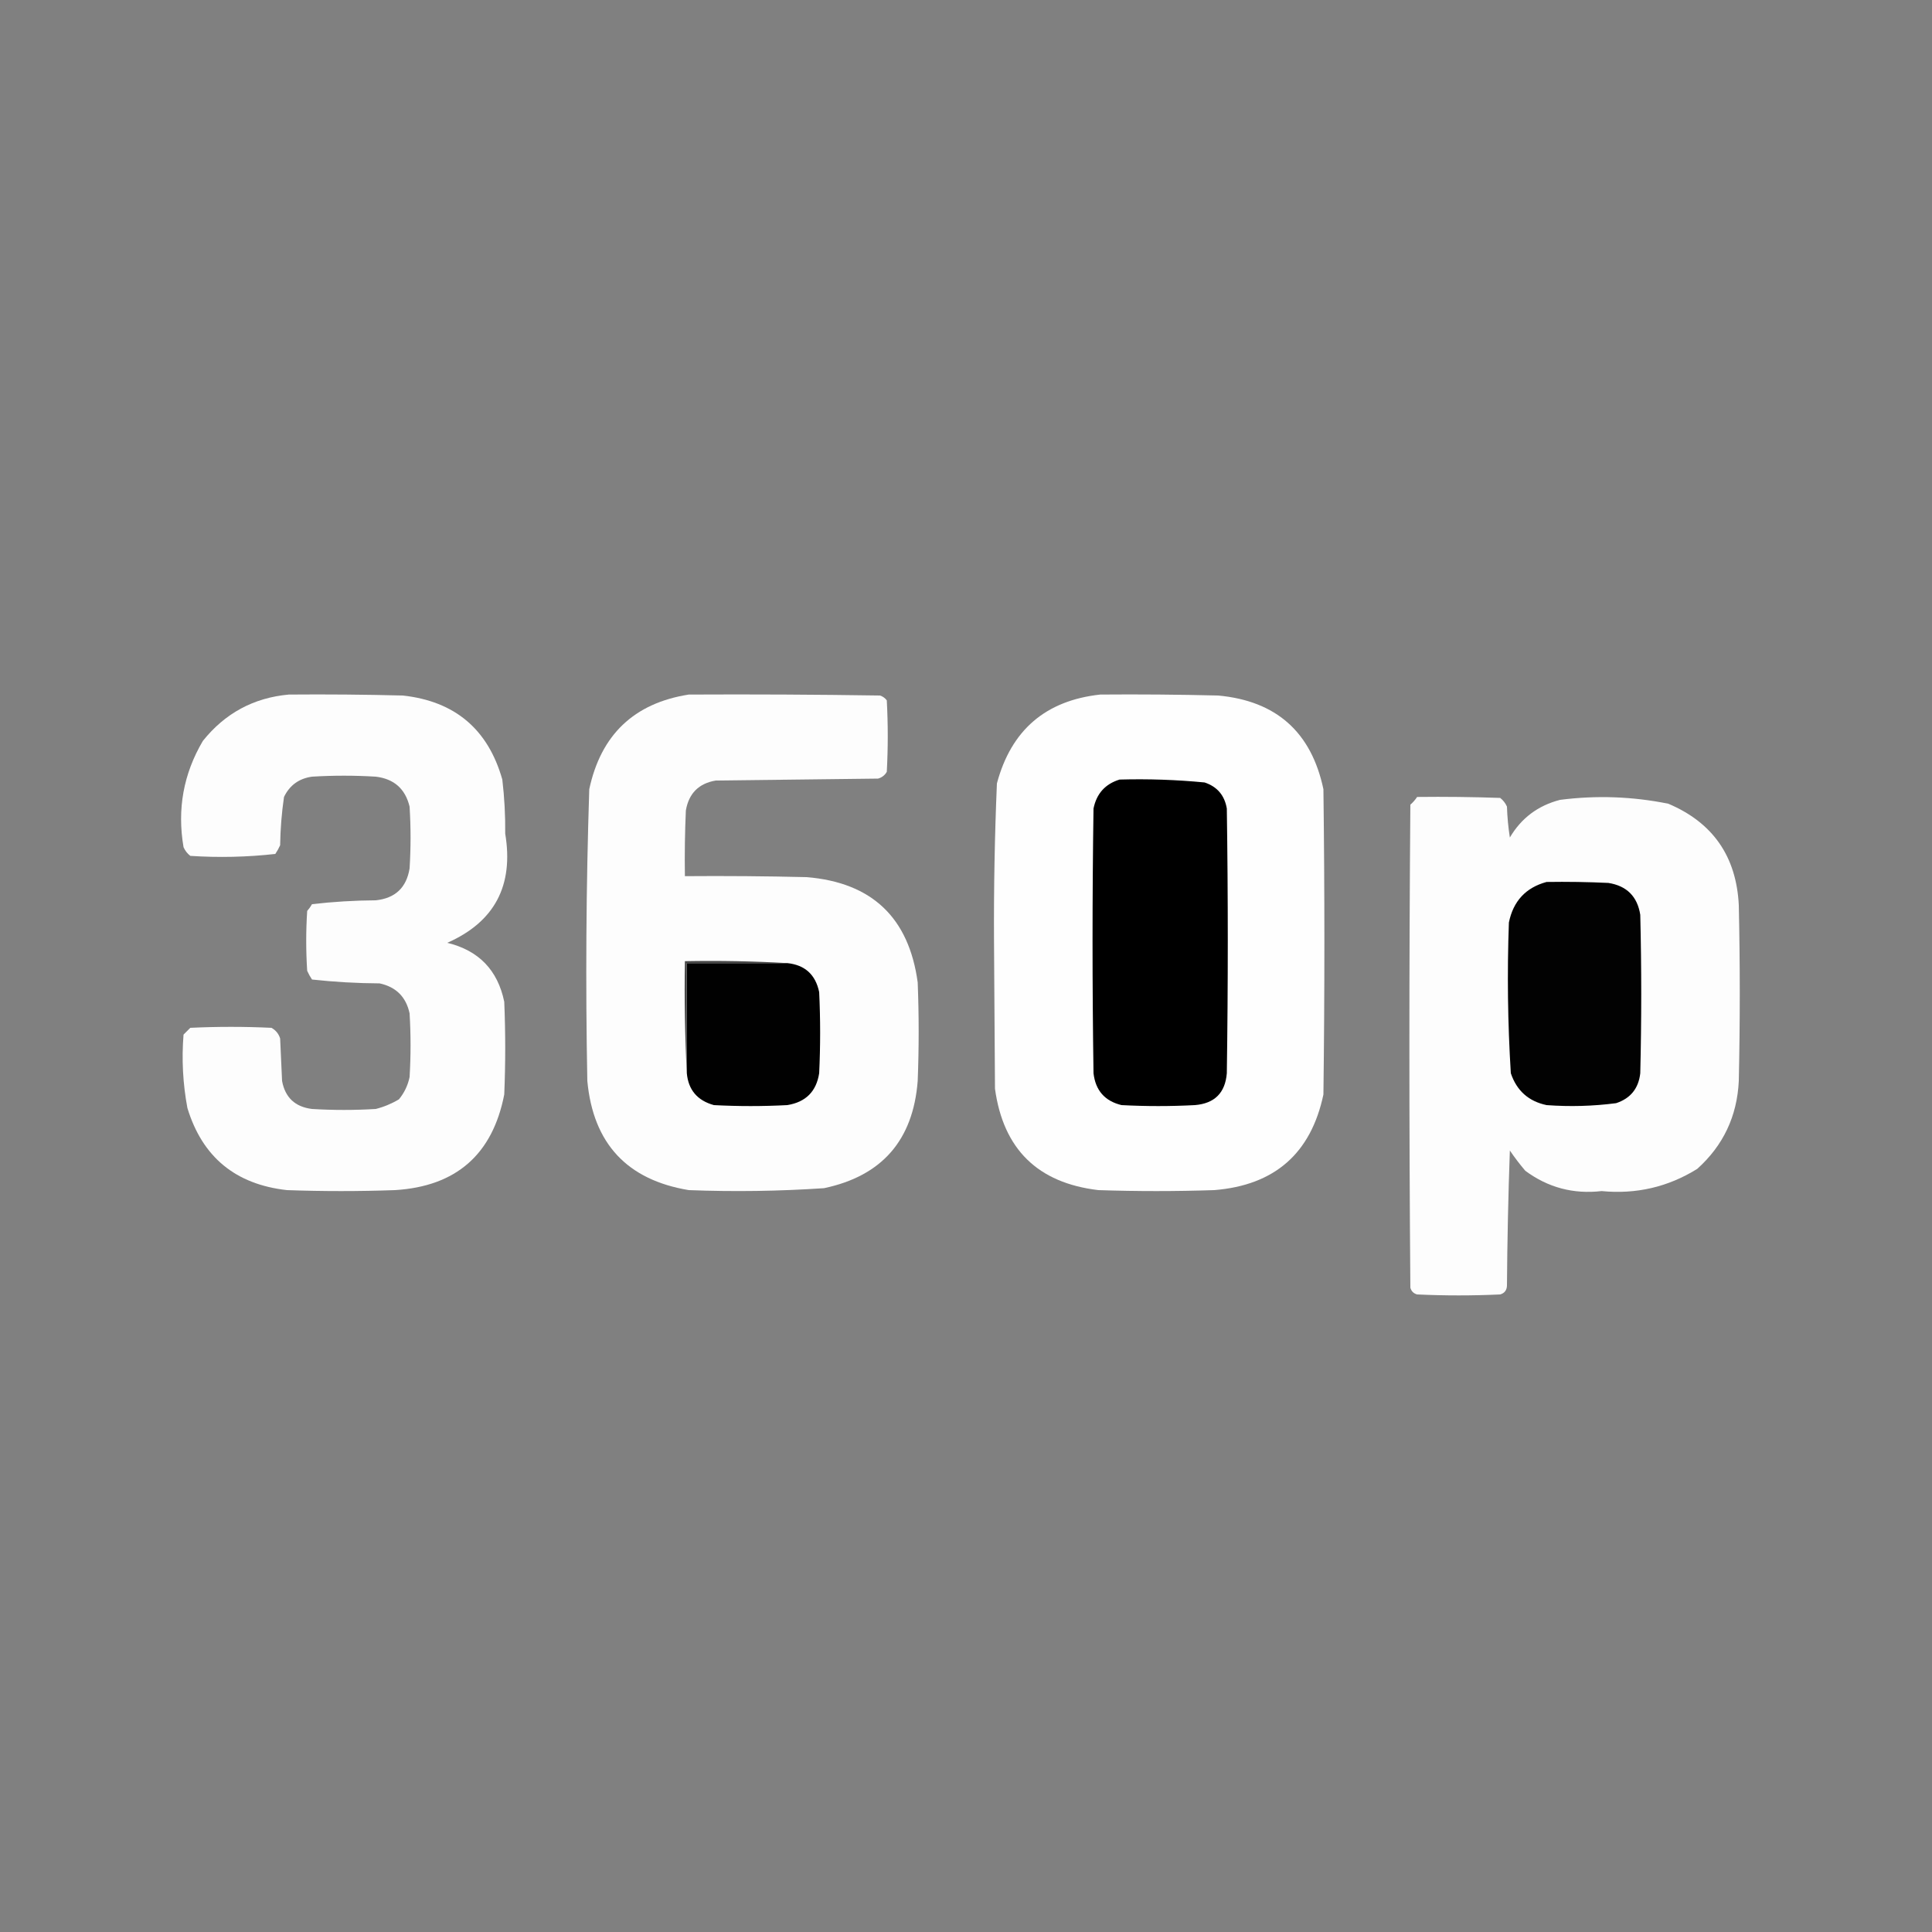 <?xml version="1.0" encoding="UTF-8"?><!DOCTYPE svg PUBLIC "-//W3C//DTD SVG 1.1//EN"
    "http://www.w3.org/Graphics/SVG/1.1/DTD/svg11.dtd">
<svg xmlns="http://www.w3.org/2000/svg" version="1.1" width="1000px" height="1000px"
    style="shape-rendering:geometricPrecision; text-rendering:geometricPrecision; image-rendering:optimizeQuality; fill-rule:evenodd; clip-rule:evenodd"
    xmlns:xlink="http://www.w3.org/1999/xlink">
    <rect width="100%" height="100%" fill="#808080" stroke="none"/>
    <g>
        <path style="opacity:1" fill="#fdfdfd"
            d="M 149.5,359.5 C 169.169,359.333 188.836,359.5 208.5,360C 235.455,362.958 252.621,377.458 260,403.5C 261.094,412.785 261.594,422.118 261.5,431.5C 265.986,458.376 255.986,477.209 231.5,488C 247.771,491.938 257.604,502.104 261,518.5C 261.667,534.5 261.667,550.5 261,566.5C 254.956,597.541 236.123,614.041 204.5,616C 185.833,616.667 167.167,616.667 148.5,616C 121.886,613.035 104.719,598.868 97,573.5C 94.645,560.937 93.978,548.27 95,535.5C 96.167,534.333 97.333,533.167 98.5,532C 112.5,531.333 126.5,531.333 140.5,532C 142.726,533.227 144.226,535.061 145,537.5C 145.333,544.833 145.667,552.167 146,559.5C 147.594,568.092 152.761,572.926 161.5,574C 172.5,574.667 183.5,574.667 194.5,574C 198.766,572.913 202.766,571.246 206.5,569C 209.269,565.628 211.102,561.795 212,557.5C 212.667,546.5 212.667,535.5 212,524.5C 210.176,516.009 205.009,510.842 196.5,509C 184.762,508.936 173.096,508.27 161.5,507C 160.54,505.581 159.707,504.081 159,502.5C 158.333,492.167 158.333,481.833 159,471.5C 159.956,470.421 160.789,469.255 161.5,468C 172.428,466.735 183.428,466.068 194.5,466C 204.553,464.947 210.386,459.447 212,449.5C 212.667,438.833 212.667,428.167 212,417.5C 209.792,408.303 203.959,403.136 194.5,402C 183.5,401.333 172.5,401.333 161.5,402C 154.771,402.942 149.938,406.442 147,412.5C 145.796,420.772 145.129,429.106 145,437.5C 144.293,439.081 143.46,440.581 142.5,442C 127.927,443.633 113.26,443.966 98.5,443C 96.951,441.786 95.784,440.286 95,438.5C 91.629,418.844 94.963,400.511 105,383.5C 116.492,369.146 131.326,361.146 149.5,359.5 Z" />
    </g>
    <g>
        <path style="opacity:1" fill="#fdfdfd"
            d="M 356.5,359.5 C 389.502,359.333 422.502,359.5 455.5,360C 456.931,360.465 458.097,361.299 459,362.5C 459.667,374.833 459.667,387.167 459,399.5C 457.992,401.259 456.492,402.426 454.5,403C 426.5,403.333 398.5,403.667 370.5,404C 361.694,405.473 356.527,410.639 355,419.5C 354.5,430.828 354.333,442.162 354.5,453.5C 375.503,453.333 396.503,453.5 417.5,454C 451.268,456.769 470.435,474.935 475,508.5C 475.667,525.5 475.667,542.5 475,559.5C 472.627,590.199 456.46,608.699 426.5,615C 403.194,616.568 379.86,616.901 356.5,616C 324.536,610.7 307.036,591.867 304,559.5C 303.033,509.139 303.366,458.805 305,408.5C 311.034,380.296 328.2,363.963 356.5,359.5 Z" />
    </g>
    <g>
        <path style="opacity:1" fill="#fefefe"
            d="M 569.5,359.5 C 589.836,359.333 610.169,359.5 630.5,360C 660.595,362.761 678.761,378.928 685,408.5C 685.667,461.167 685.667,513.833 685,566.5C 678.569,596.99 659.736,613.49 628.5,616C 608.5,616.667 588.5,616.667 568.5,616C 537.127,612.294 519.294,594.794 515,563.5C 514.833,538 514.667,512.5 514.5,487C 514.355,459.794 514.855,432.628 516,405.5C 523.369,377.911 541.202,362.578 569.5,359.5 Z" />
    </g>
    <g>
        <path style="opacity:1" fill="#000000"
            d="M 579.5,403.5 C 594.217,403.087 608.884,403.587 623.5,405C 630.01,407.167 633.843,411.667 635,418.5C 635.667,464.167 635.667,509.833 635,555.5C 634.18,565.653 628.68,571.153 618.5,572C 605.833,572.667 593.167,572.667 580.5,572C 571.863,569.919 567.03,564.419 566,555.5C 565.333,509.833 565.333,464.167 566,418.5C 567.573,410.765 572.073,405.765 579.5,403.5 Z" />
    </g>
    <g>
        <path style="opacity:1" fill="#fdfdfd"
            d="M 733.5,412.5 C 747.837,412.333 762.171,412.5 776.5,413C 778.049,414.214 779.215,415.714 780,417.5C 780.171,422.864 780.671,428.198 781.5,433.5C 787.401,423.447 796.068,416.947 807.5,414C 826.285,411.587 844.951,412.254 863.5,416C 886.571,425.764 898.738,443.264 900,468.5C 900.667,498.833 900.667,529.167 900,559.5C 899.136,577.725 891.969,592.892 878.5,605C 863.404,614.397 846.904,618.231 829,616.5C 814.39,618.182 801.223,614.682 789.5,606C 786.642,602.642 783.975,599.142 781.5,595.5C 780.667,618.826 780.167,642.16 780,665.5C 779.89,667.848 778.723,669.348 776.5,670C 762.167,670.667 747.833,670.667 733.5,670C 731.667,669.5 730.5,668.333 730,666.5C 729.333,583.167 729.333,499.833 730,416.5C 731.376,415.295 732.542,413.962 733.5,412.5 Z" />
    </g>
    <g>
        <path style="opacity:1" fill="#020202"
            d="M 800.5,456.5 C 811.172,456.333 821.839,456.5 832.5,457C 842,458.5 847.5,464 849,473.5C 849.667,500.833 849.667,528.167 849,555.5C 848.128,563.368 843.961,568.534 836.5,571C 824.549,572.557 812.549,572.891 800.5,572C 791.207,570.042 785.04,564.542 782,555.5C 780.389,529.536 780.056,503.536 781,477.5C 783.246,466.424 789.746,459.424 800.5,456.5 Z" />
    </g>
    <g>
        <path style="opacity:1" fill="#010101"
            d="M 407.5,498.5 C 416.619,499.45 422.119,504.45 424,513.5C 424.667,527.5 424.667,541.5 424,555.5C 422.541,564.959 417.041,570.459 407.5,572C 394.833,572.667 382.167,572.667 369.5,572C 360.956,569.634 356.29,564.134 355.5,555.5C 355.5,536.5 355.5,517.5 355.5,498.5C 372.833,498.5 390.167,498.5 407.5,498.5 Z" />
    </g>
    <g>
        <path style="opacity:1" fill="#474747"
            d="M 407.5,498.5 C 390.167,498.5 372.833,498.5 355.5,498.5C 355.5,517.5 355.5,536.5 355.5,555.5C 354.503,536.341 354.17,517.007 354.5,497.5C 372.341,497.17 390.008,497.503 407.5,498.5 Z" />
    </g>
</svg>

